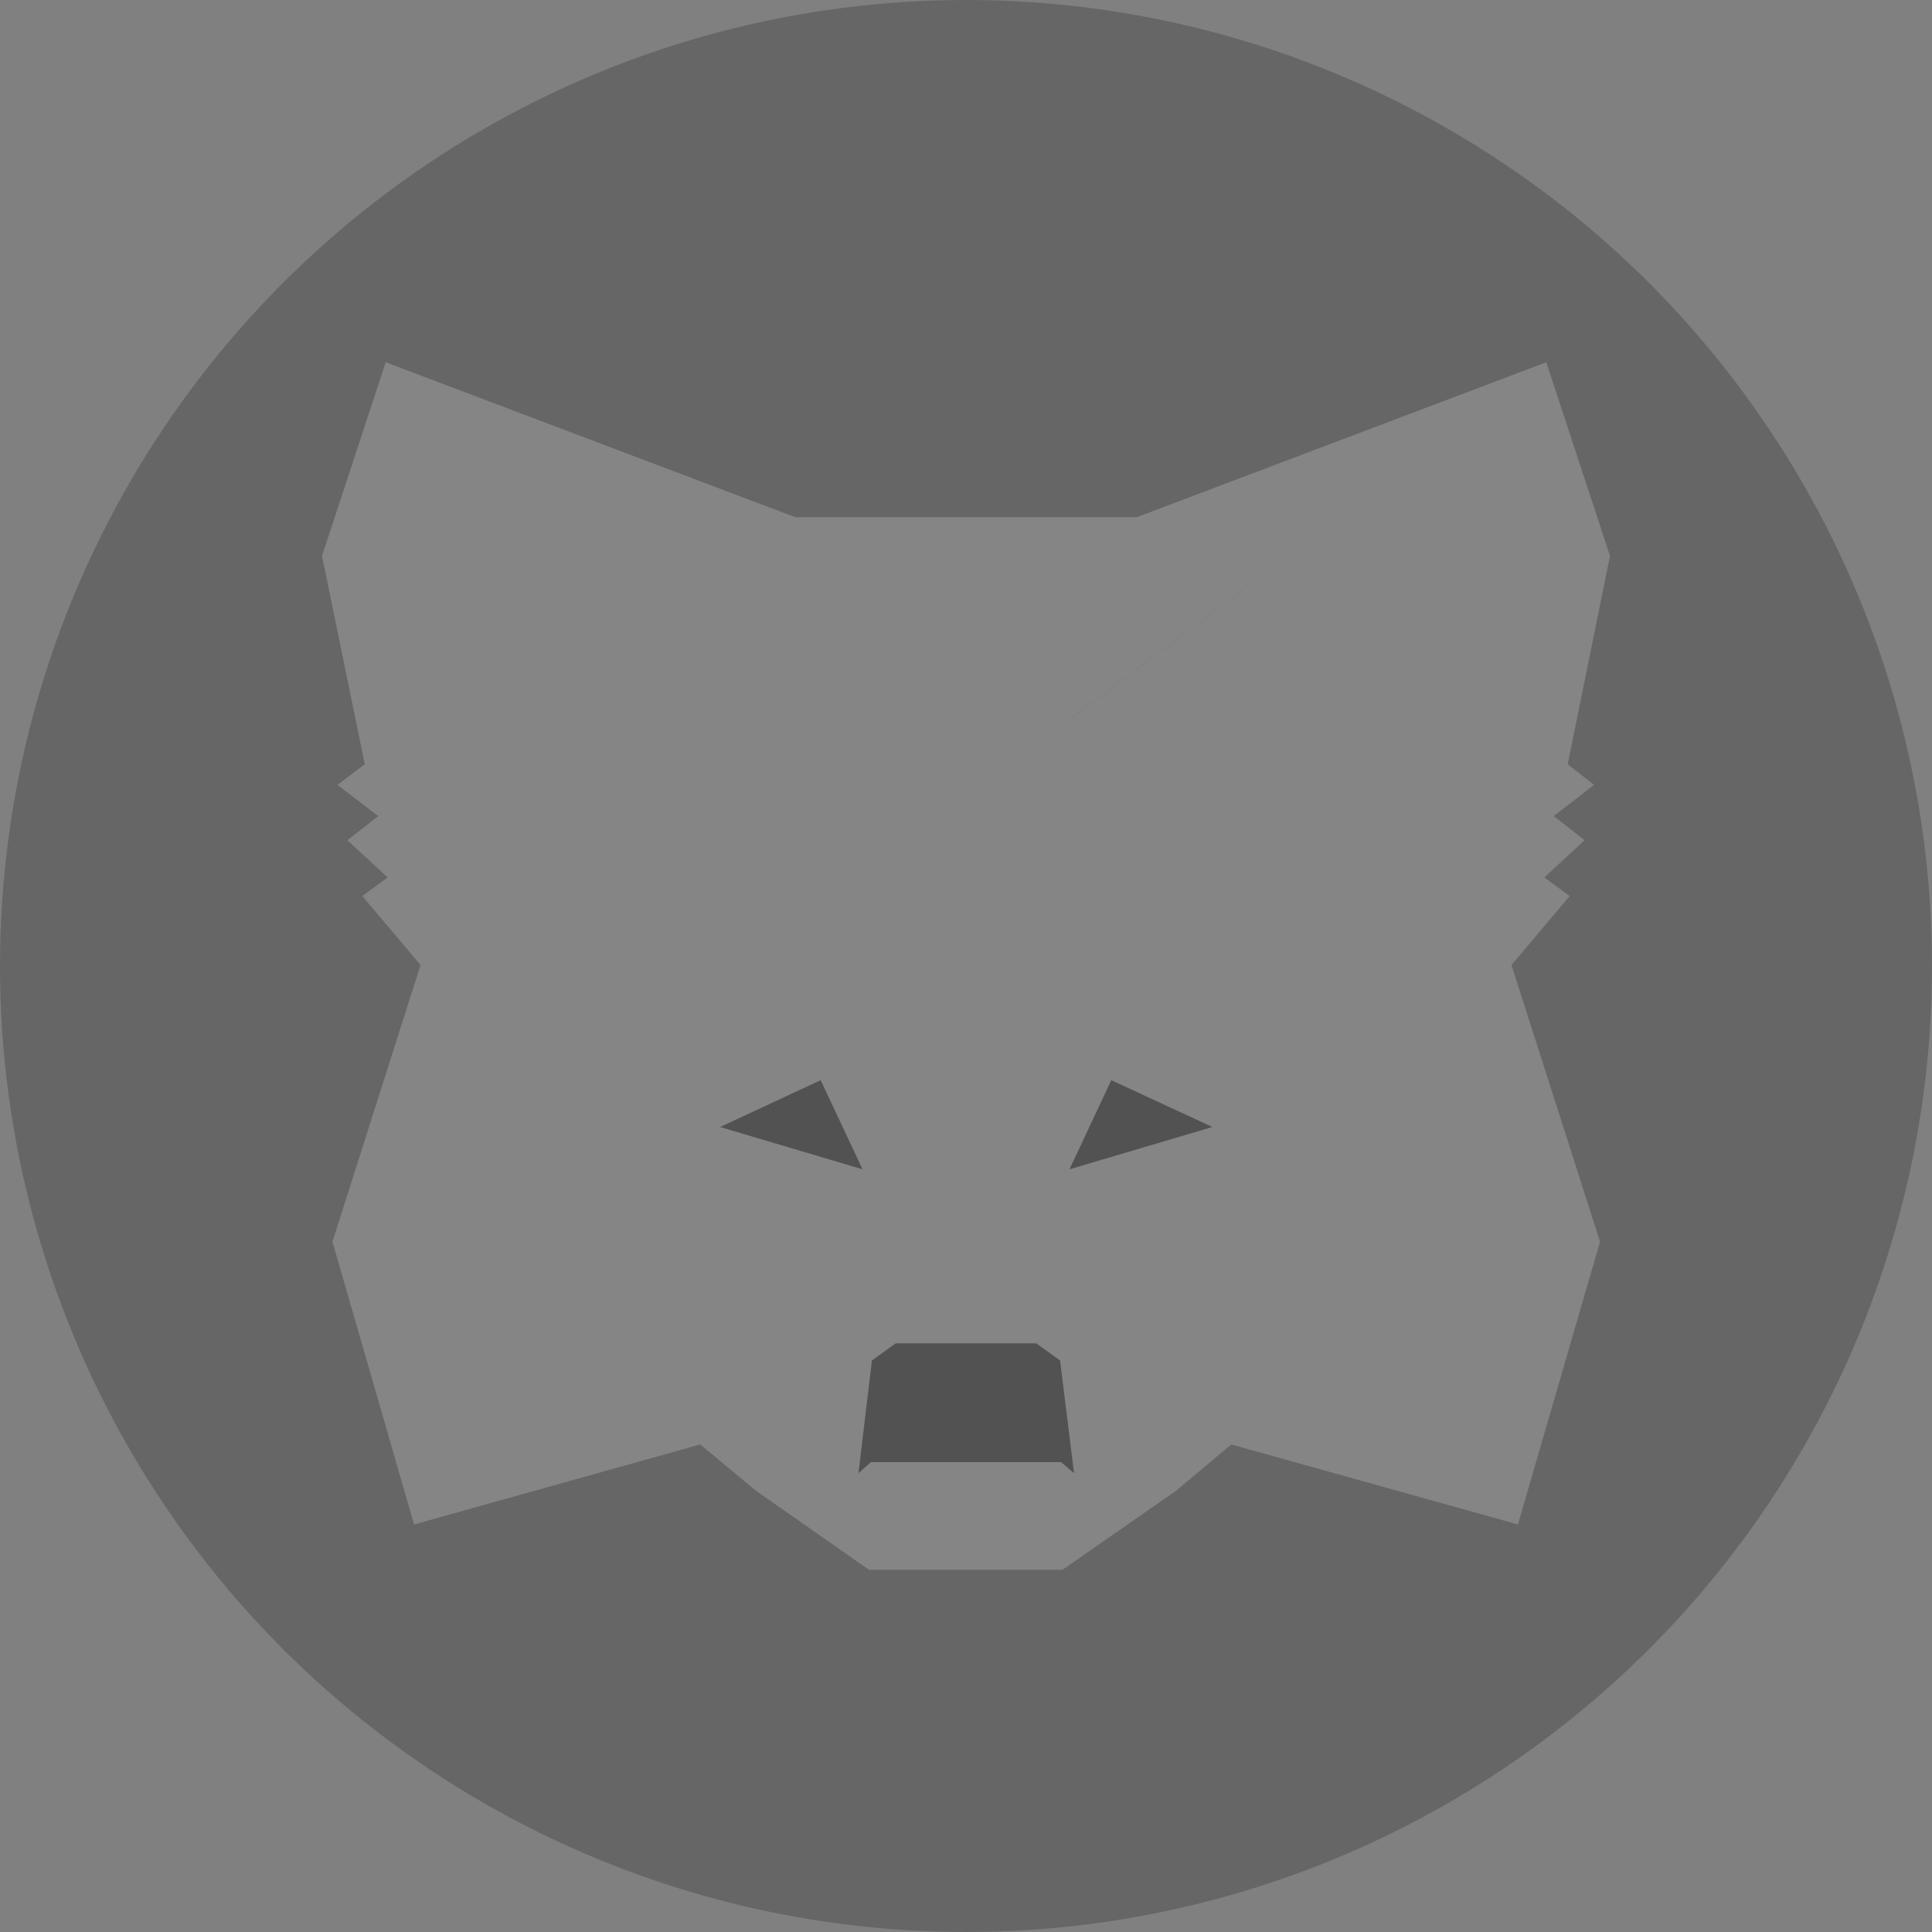 <svg width="120" height="120" viewBox="0 0 120 120" fill="none" xmlns="http://www.w3.org/2000/svg">
<rect x="0" y="0" width="120" height="120" fill="#808080" stroke="none"/>
<circle cx="60" cy="60" r="60" fill="black" fill-opacity="0.2"/>
<path fill-rule="evenodd" clip-rule="evenodd" d="M66.162 44.905L96.043 22.5L66.168 44.91L66.162 44.905ZM76.475 89.719L94.281 94.687L99.381 77.125L93.879 59.938L97.496 55.656L95.92 54.5L98.423 52.188L96.507 50.688L99.011 48.75L97.372 47.469L100 34.531L96.043 22.5L70.603 32.125L49.397 32.125L23.957 22.5L20 34.531L22.658 47.469L20.958 48.75L23.493 50.688L21.576 52.188L24.08 54.5L22.504 55.656L26.121 59.938L20.649 77.125L25.718 94.687L43.493 89.719L54.157 84.5L55.641 83.438H64.359L65.842 84.5L76.141 89.554L65.842 84.5L66.708 91.5L65.904 90.812H54.096L53.323 91.5L54.158 84.5L43.493 89.719L46.955 92.594L53.972 97.5H65.997L73.045 92.594L76.475 89.719ZM50.973 67.094L44.73 70L53.571 72.625L50.973 67.094ZM69.026 67.094L75.302 70L66.43 72.625L69.026 67.094Z" fill="white" fill-opacity="0.2"/>
<path d="M53.57 72.625L44.729 70L50.973 67.094L53.57 72.625Z" fill="black" fill-opacity="0.2"/>
<path d="M66.43 72.625L69.026 67.094L75.302 70L66.43 72.625Z" fill="black" fill-opacity="0.2"/>
<path d="M65.842 84.5L64.358 83.438H55.641L54.158 84.5L53.323 91.5L54.096 90.812H65.904L66.708 91.5L65.842 84.5Z" fill="black" fill-opacity="0.2"/>
</svg>
